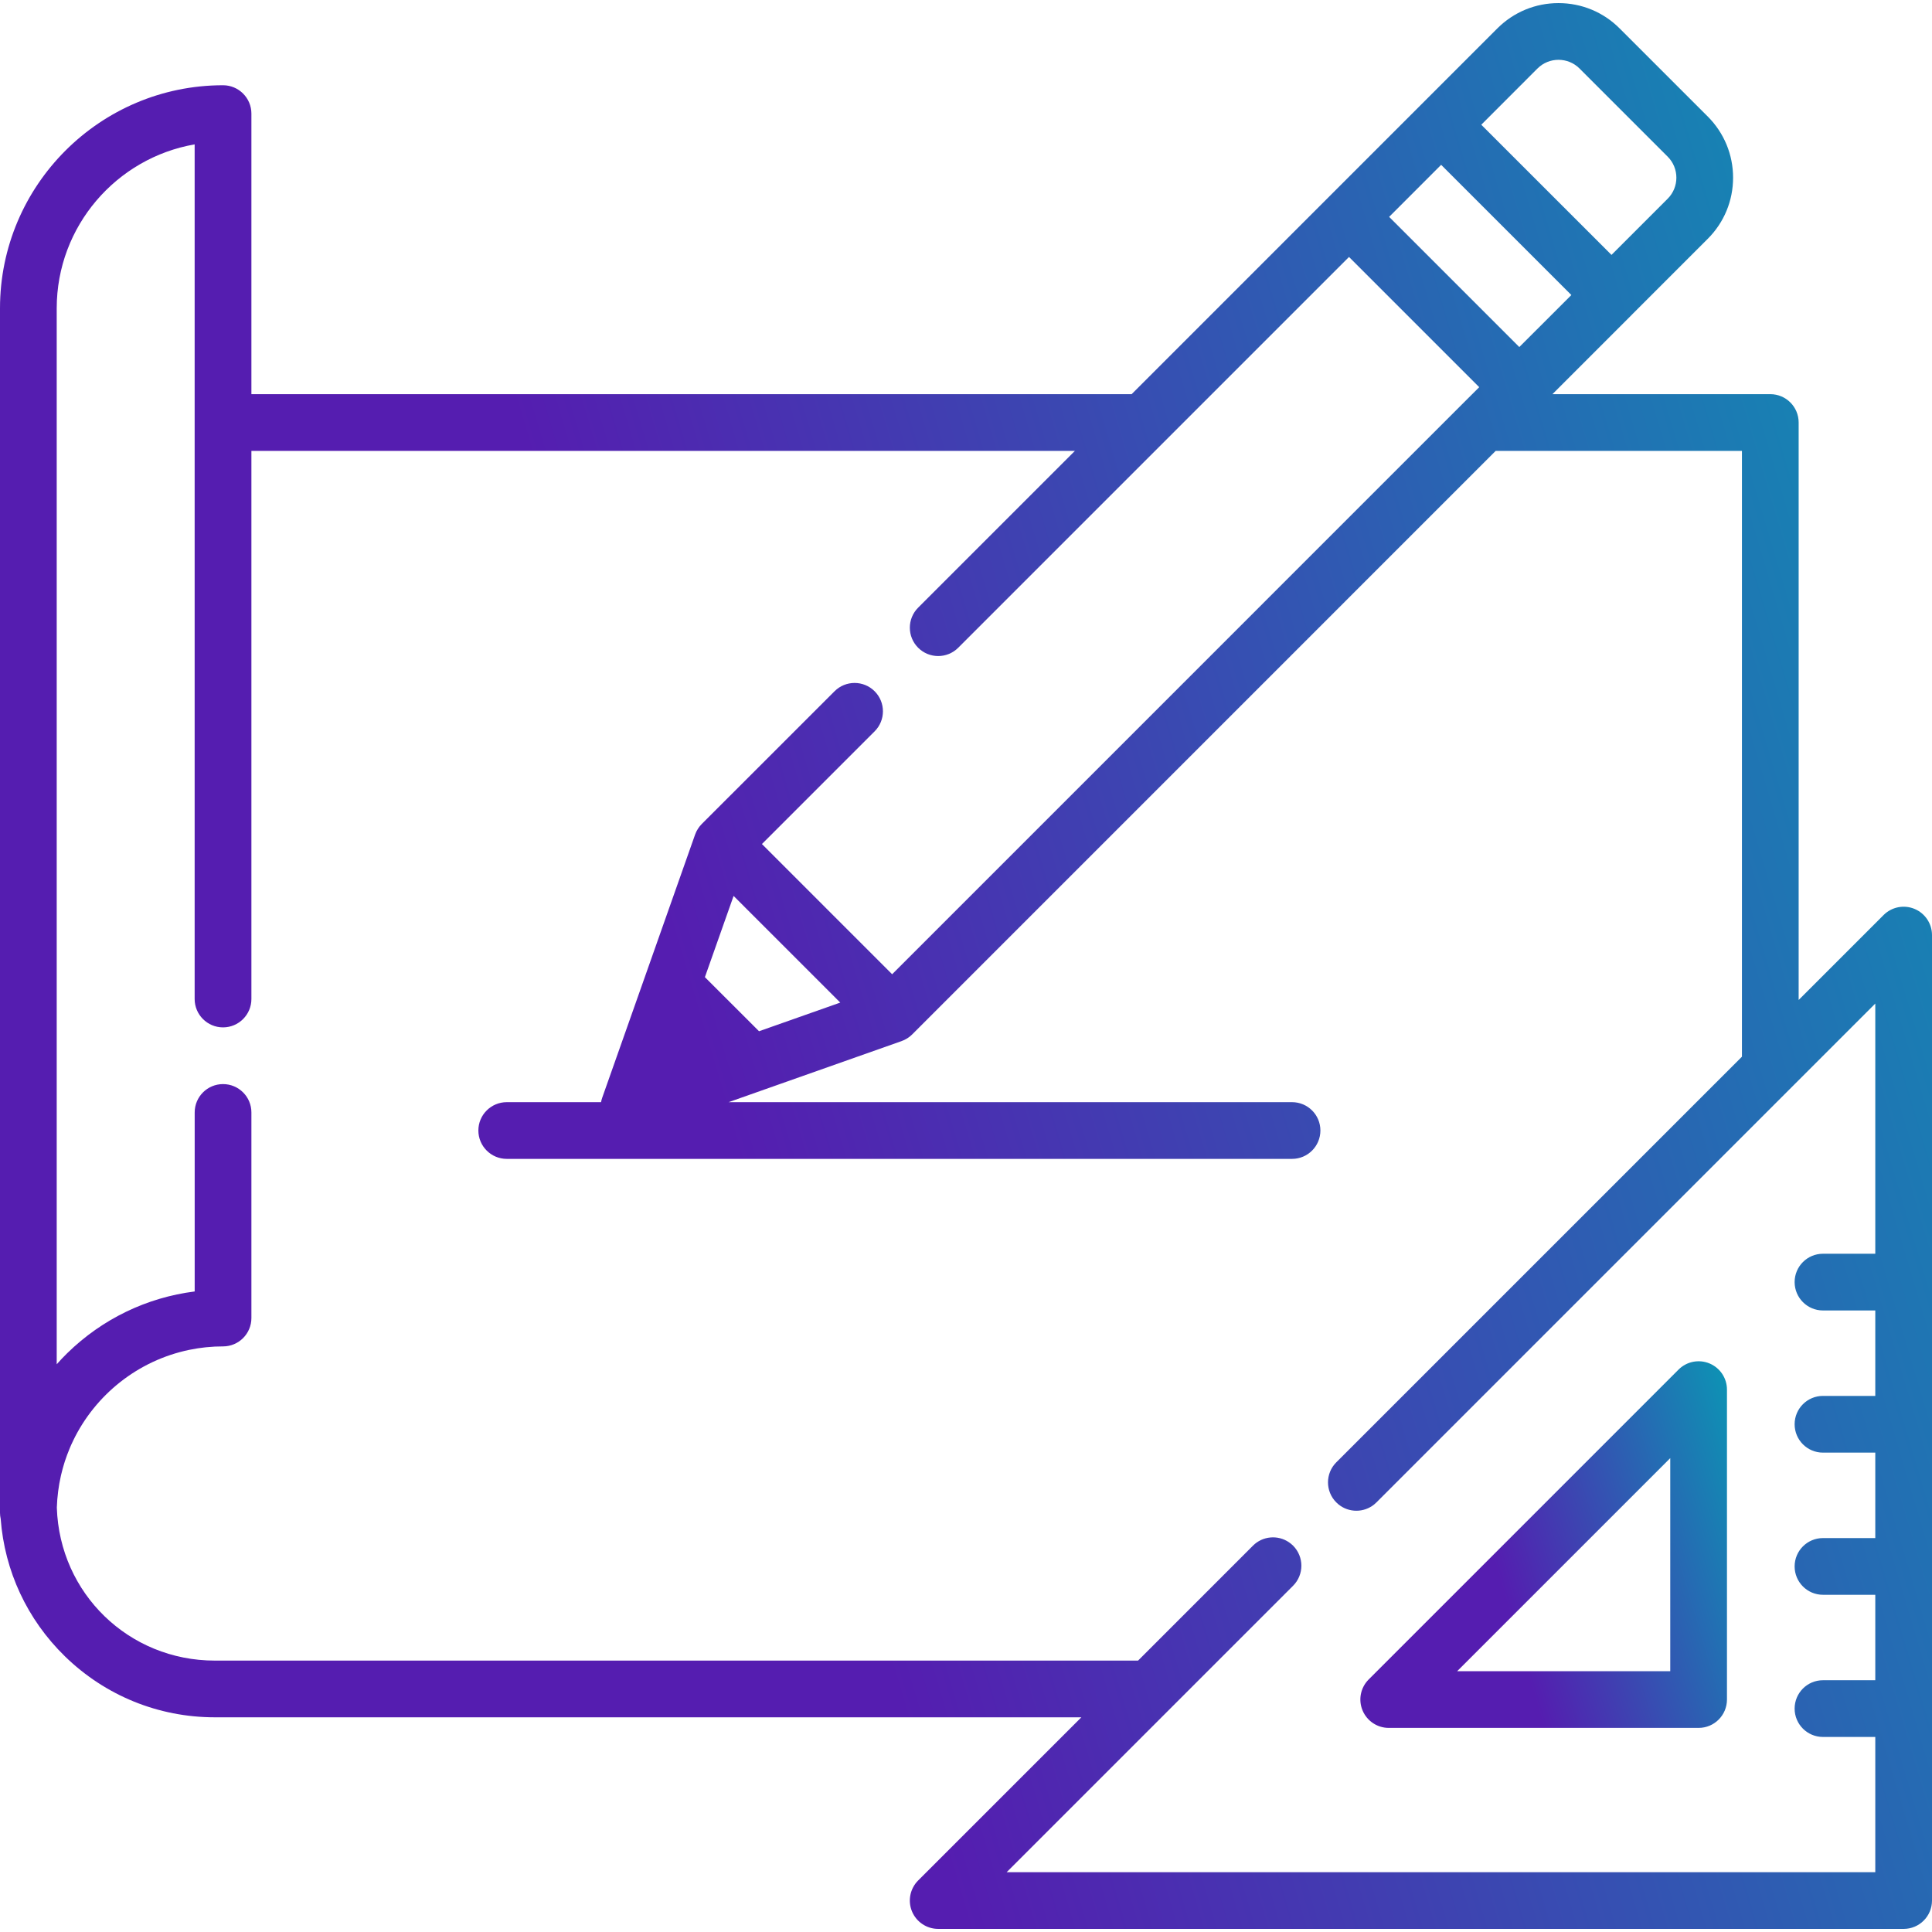 <svg width="48" height="48" viewBox="0 0 48 48" fill="none" xmlns="http://www.w3.org/2000/svg">
<g id="sketch" clip-path="url(#clip0_260_2288)">
<g id="Group">
<g id="Group_2">
<path id="Vector" d="M42.471 33.874C42.208 33.765 41.905 33.825 41.703 34.027L34.004 41.726C33.803 41.928 33.742 42.23 33.852 42.494C33.961 42.757 34.218 42.929 34.502 42.929H42.202C42.591 42.929 42.906 42.613 42.906 42.224V34.525C42.906 34.24 42.735 33.983 42.471 33.874ZM36.203 41.52L41.497 36.226V41.52H36.203Z" fill="url(#paint0_linear_260_2288)"/>
</g>
</g>
<g id="Group_3">
<g id="Group_4">
<path id="Vector_2" d="M47.565 22.581C47.302 22.472 46.999 22.532 46.797 22.734L44.687 24.844V10.497C44.687 10.108 44.372 9.793 43.983 9.793H38.57L40.535 7.828C40.535 7.827 40.535 7.827 40.535 7.827L42.429 5.933C42.834 5.528 43.058 4.988 43.058 4.414C43.058 3.841 42.834 3.301 42.429 2.895L40.239 0.706C39.834 0.3 39.294 0.077 38.72 0.077C38.147 0.077 37.607 0.3 37.201 0.706L35.307 2.6L33.018 4.889L28.115 9.793H6.246V2.823C6.246 2.434 5.93 2.118 5.541 2.118C2.486 2.118 0 4.604 0 7.66V37.583C0 37.635 0.006 37.686 0.017 37.735C0.114 39.031 0.675 40.236 1.612 41.15C2.614 42.127 3.937 42.666 5.337 42.666H26.866L22.811 46.72C22.61 46.922 22.549 47.225 22.658 47.488C22.767 47.751 23.024 47.923 23.309 47.923H47.296C47.685 47.923 48 47.608 48 47.218V23.232C48 22.947 47.828 22.69 47.565 22.581ZM38.198 1.702C38.486 1.414 38.955 1.414 39.243 1.702L41.433 3.892C41.721 4.18 41.721 4.649 41.433 4.937L40.037 6.333L36.802 3.099L38.198 1.702ZM35.805 4.095L39.04 7.33L37.747 8.622L34.513 5.388L35.805 4.095ZM46.591 31.149H45.291C44.902 31.149 44.587 31.464 44.587 31.853C44.587 32.242 44.902 32.558 45.291 32.558H46.591V34.681H45.291C44.902 34.681 44.587 34.996 44.587 35.385C44.587 35.775 44.902 36.09 45.291 36.09H46.591V38.213H45.291C44.902 38.213 44.587 38.528 44.587 38.917C44.587 39.306 44.902 39.622 45.291 39.622H46.591V41.745H45.291C44.902 41.745 44.587 42.06 44.587 42.45C44.587 42.839 44.902 43.154 45.291 43.154H46.591V46.514H25.01L32.126 39.398C32.401 39.123 32.401 38.677 32.126 38.401C32.095 38.37 32.061 38.343 32.025 38.318C31.751 38.13 31.373 38.158 31.13 38.401L28.275 41.257H5.337C3.2 41.257 1.48 39.589 1.412 37.456C1.416 37.322 1.427 37.189 1.444 37.058C1.444 37.057 1.444 37.056 1.444 37.056C1.452 36.993 1.461 36.931 1.472 36.87C1.473 36.862 1.474 36.855 1.476 36.848C1.486 36.793 1.497 36.739 1.509 36.684C1.512 36.669 1.516 36.654 1.519 36.639C1.53 36.592 1.541 36.547 1.554 36.501C1.561 36.476 1.568 36.452 1.575 36.427C1.585 36.391 1.596 36.355 1.607 36.32C1.619 36.285 1.631 36.25 1.643 36.215C1.651 36.19 1.66 36.166 1.669 36.142C1.686 36.096 1.704 36.05 1.723 36.005C1.728 35.992 1.734 35.978 1.739 35.965C1.763 35.909 1.788 35.853 1.815 35.799C1.816 35.796 1.817 35.794 1.818 35.791C2.369 34.651 3.429 33.801 4.701 33.537C4.704 33.536 4.708 33.535 4.712 33.535C4.77 33.523 4.829 33.513 4.888 33.503C4.898 33.502 4.908 33.5 4.918 33.498C4.971 33.49 5.025 33.484 5.079 33.477C5.095 33.476 5.11 33.474 5.125 33.472C5.177 33.467 5.23 33.463 5.283 33.46C5.299 33.459 5.316 33.457 5.333 33.456C5.402 33.453 5.471 33.451 5.541 33.451C5.93 33.451 6.246 33.136 6.246 32.746V27.638C6.246 27.249 5.93 26.934 5.541 26.934C5.152 26.934 4.837 27.249 4.837 27.638V32.086C3.647 32.237 2.543 32.767 1.672 33.618C1.58 33.707 1.493 33.8 1.409 33.895V7.66C1.409 5.621 2.893 3.923 4.836 3.587V10.497V24.82V24.82C4.836 25.209 5.152 25.525 5.541 25.525C5.93 25.525 6.246 25.209 6.246 24.82V24.82V11.202H26.706L22.811 15.097C22.536 15.372 22.536 15.818 22.811 16.093C23.086 16.368 23.532 16.368 23.807 16.093L28.905 10.995C28.905 10.995 28.905 10.995 28.905 10.995L33.516 6.384L36.751 9.619L36.371 9.998C36.371 9.999 36.371 9.999 36.37 9.999L22.165 24.205L18.93 20.97L21.73 18.17C22.005 17.895 22.005 17.449 21.73 17.174C21.455 16.899 21.009 16.899 20.734 17.174L17.435 20.472C17.418 20.49 17.401 20.508 17.386 20.527C17.381 20.534 17.376 20.541 17.371 20.547C17.361 20.561 17.351 20.574 17.342 20.588C17.337 20.596 17.332 20.604 17.328 20.612C17.32 20.626 17.312 20.639 17.305 20.652C17.301 20.661 17.297 20.67 17.293 20.679C17.287 20.693 17.281 20.707 17.275 20.721C17.273 20.726 17.271 20.731 17.269 20.736L15.897 24.624L14.961 27.275C14.948 27.311 14.94 27.346 14.933 27.383H12.59C12.201 27.383 11.885 27.698 11.885 28.087C11.885 28.476 12.201 28.792 12.59 28.792H32.101C32.49 28.792 32.805 28.476 32.805 28.087C32.805 27.698 32.49 27.383 32.101 27.383H18.102L22.399 25.866C22.403 25.864 22.406 25.863 22.41 25.861C22.426 25.855 22.443 25.848 22.459 25.841C22.465 25.838 22.472 25.835 22.478 25.832C22.495 25.823 22.512 25.814 22.528 25.804C22.533 25.801 22.539 25.798 22.544 25.795C22.561 25.784 22.577 25.772 22.593 25.76C22.598 25.756 22.602 25.754 22.606 25.751C22.625 25.735 22.644 25.718 22.663 25.7L37.16 11.202H43.278V26.253L33.2 36.331C32.925 36.606 32.925 37.052 33.2 37.327C33.218 37.344 33.236 37.361 33.254 37.376C33.383 37.481 33.541 37.534 33.699 37.534C33.856 37.534 34.014 37.481 34.143 37.376C34.162 37.361 34.18 37.344 34.197 37.327C34.197 37.327 34.197 37.327 34.197 37.327L46.591 24.933V31.149ZM20.876 24.909L18.858 25.621L17.513 24.277L18.226 22.259L20.876 24.909Z" fill="url(#paint1_linear_260_2288)"/>
</g>
</g>
</g>
<defs>
<linearGradient id="paint0_linear_260_2288" x1="41.177" y1="27.666" x2="34.423" y2="29.667" gradientUnits="userSpaceOnUse">
<stop stop-color="#0B96B4"/>
<stop offset="1" stop-color="#551DB0"/>
</linearGradient>
<linearGradient id="paint1_linear_260_2288" x1="38.886" y1="-32.252" x2="3.311" y2="-21.677" gradientUnits="userSpaceOnUse">
<stop stop-color="#0B96B4"/>
<stop offset="1" stop-color="#551DB0"/>
</linearGradient>
<clipPath id="clip0_260_2288">
<rect width="48" height="48" fill="white"/>
</clipPath>
</defs>
</svg>
